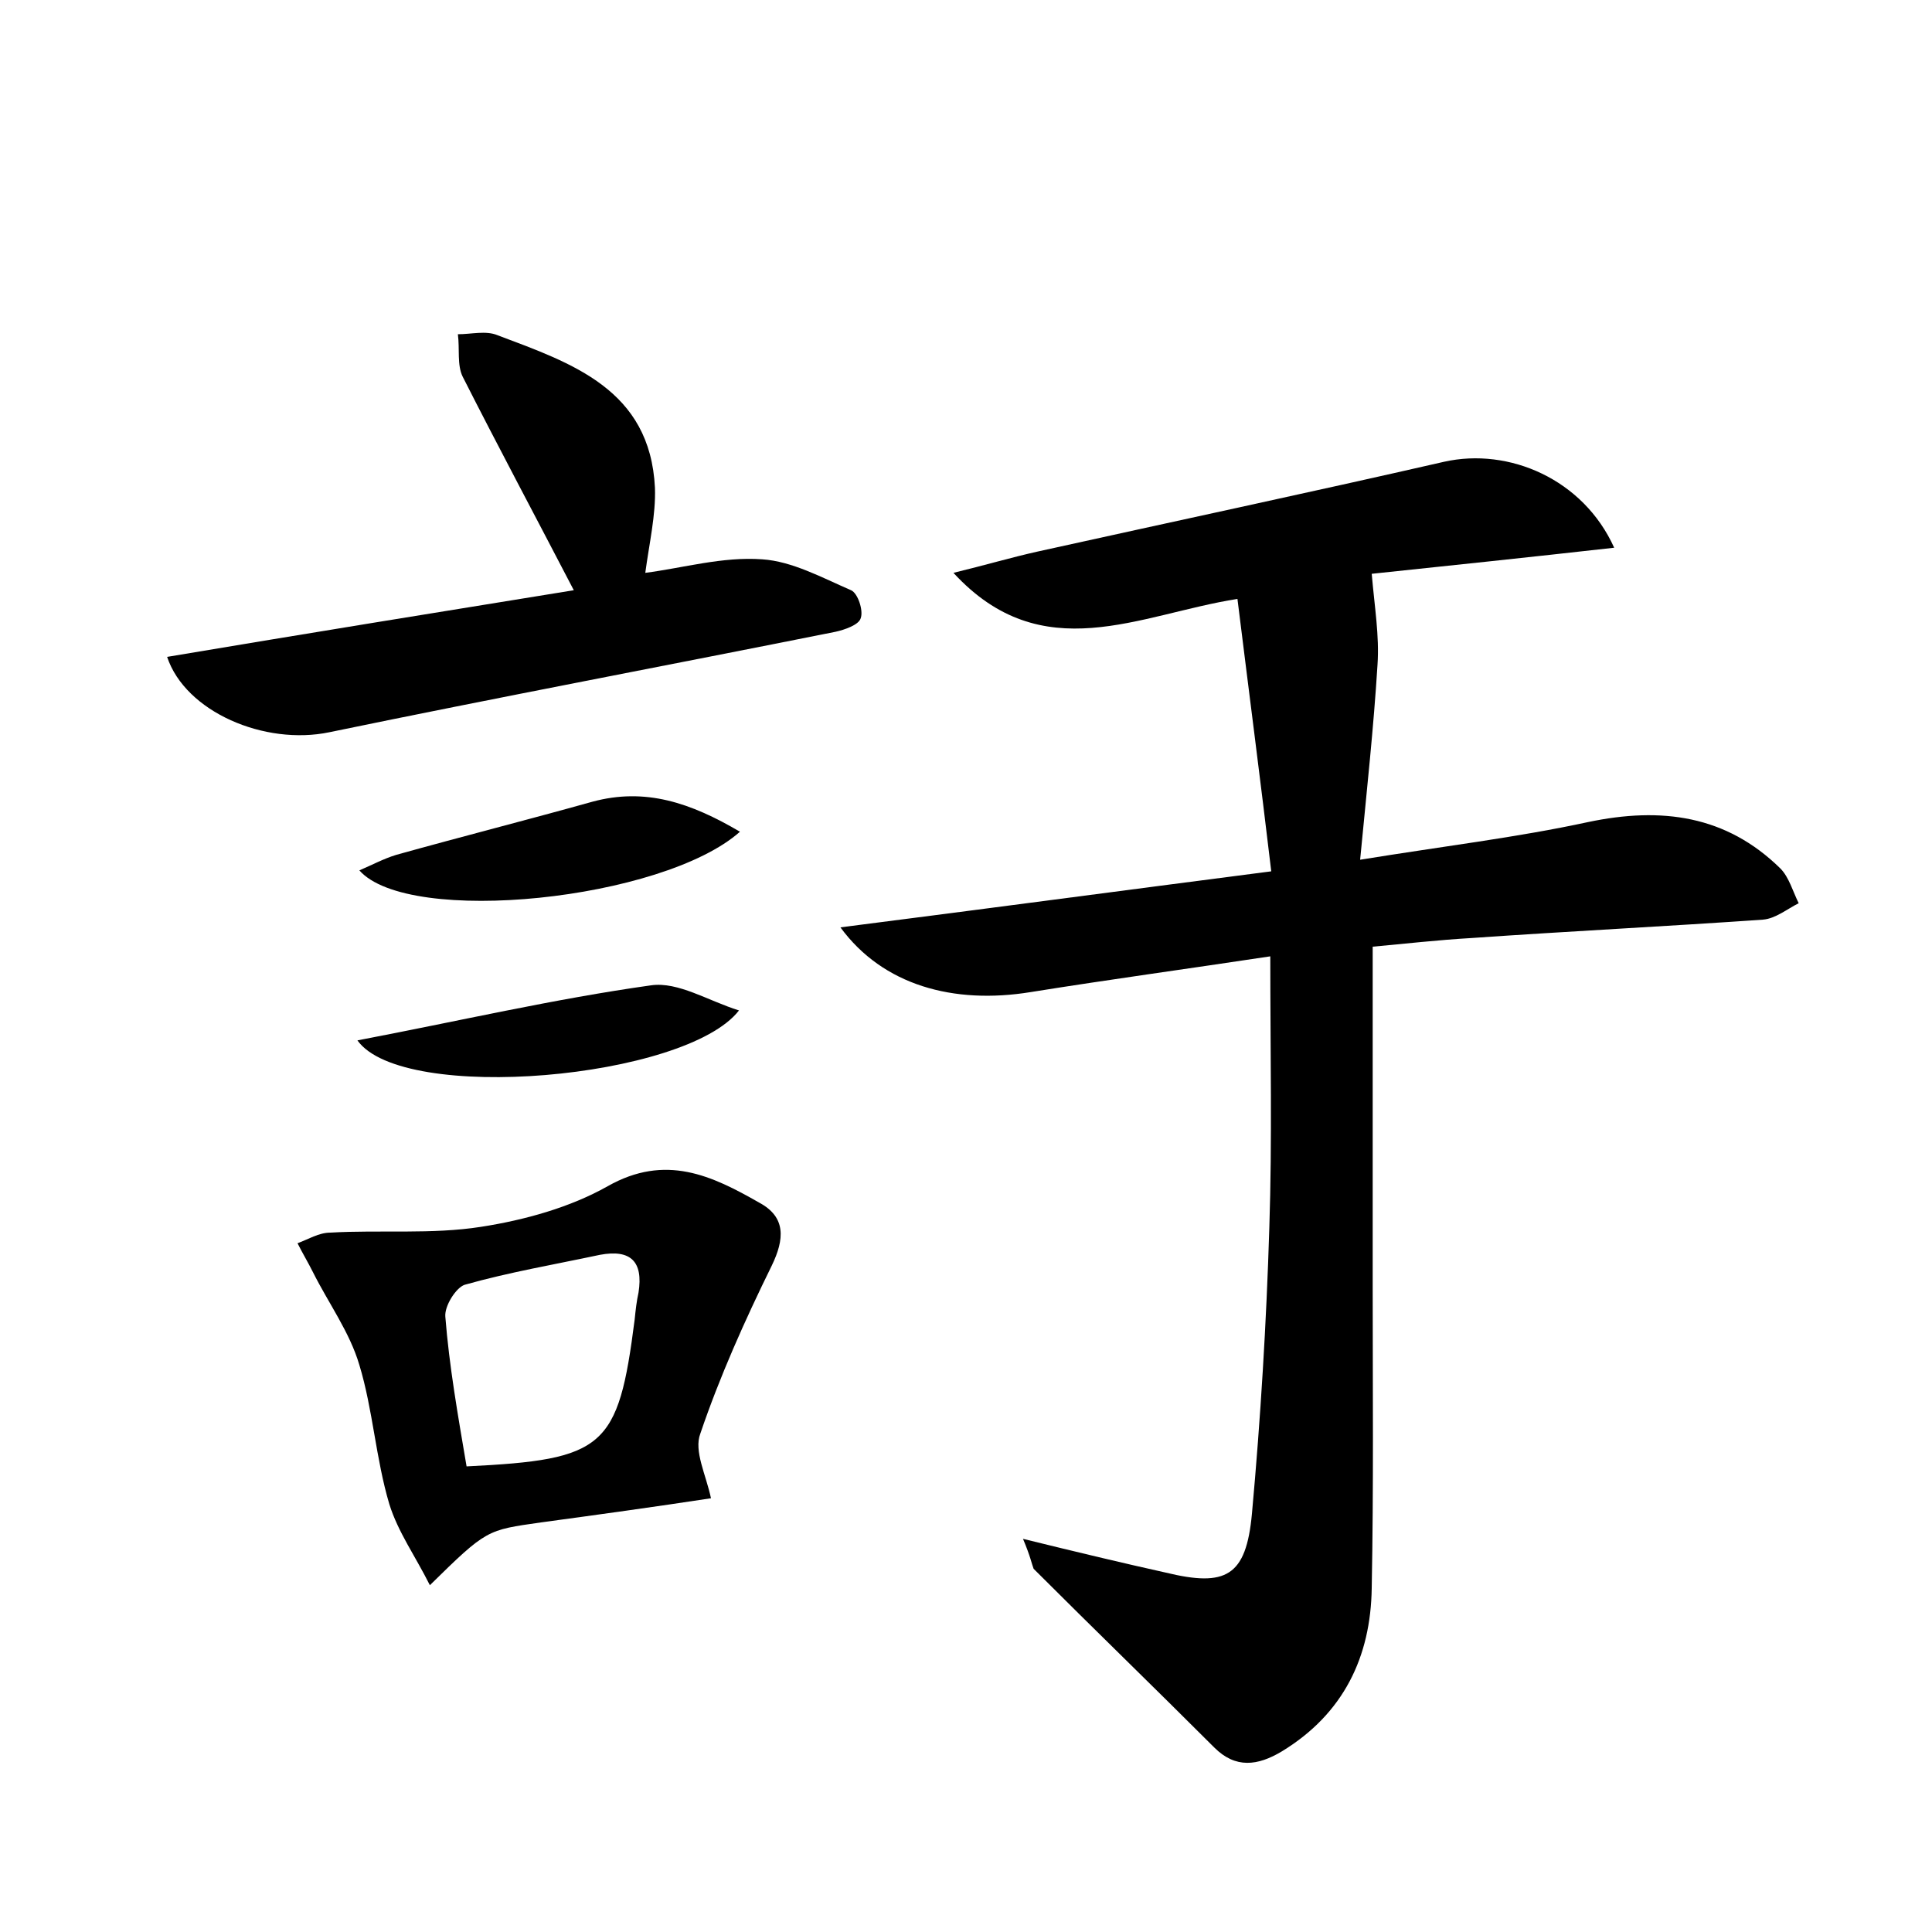 <?xml version="1.0" encoding="utf-8"?>
<!-- Generator: Adobe Illustrator 22.0.0, SVG Export Plug-In . SVG Version: 6.00 Build 0)  -->
<svg version="1.1" id="图层_1" xmlns="http://www.w3.org/2000/svg" xmlns:xlink="http://www.w3.org/1999/xlink" x="0px" y="0px"
	 viewBox="0 0 200 200" style="enable-background:new 0 0 200 200;" xml:space="preserve">
<style type="text/css">
	.st1{fill:#010000;}
	.st4{fill:#fbfafc;}
</style>
<g>
	
	<path d="M105.9,159.3c5.7,1.4,10.3,2.5,14.8,3.5c6.2,1.5,8.3,0.4,8.9-6.1c0.9-9.9,1.5-19.8,1.8-29.6c0.3-9.1,0.1-18.2,0.1-28.1
		c-8.6,1.3-16.7,2.4-24.8,3.7c-8,1.3-15.3-0.7-19.7-6.7c14.9-1.9,29.1-3.8,44.6-5.8c-1.1-9.3-2.3-18.5-3.5-28.2
		c-10.2,1.6-20.2,7.3-29.4-2.7c3.3-0.8,6-1.6,8.7-2.2c14-3.1,28.1-6.1,42.1-9.3c6.7-1.5,14.4,1.8,17.6,8.9c-8.9,1-17.5,1.9-25.1,2.7
		c0.3,3.5,0.8,6.4,0.6,9.4c-0.4,6.5-1.1,12.9-1.8,20.2c8.6-1.4,16.2-2.3,23.6-3.9c7.6-1.6,14.3-0.7,19.9,4.8
		c0.9,0.9,1.3,2.4,1.9,3.6c-1.2,0.6-2.4,1.6-3.7,1.7c-10,0.7-20.1,1.2-30.1,1.9c-3.5,0.2-7,0.6-10.3,0.9c0,12,0,23.6,0,35.2
		c0,10.4,0.1,20.8-0.1,31.2c-0.1,7.1-2.9,13-9.3,16.9c-2.5,1.5-4.8,1.8-7-0.4c-6.2-6.2-12.5-12.3-18.7-18.5
		C106.8,161.9,106.7,161.2,105.9,159.3z"/>
	<path d="M66.8,59.3c3.9-0.5,8-1.7,12.1-1.4c3.1,0.2,6.2,1.9,9.2,3.2c0.7,0.3,1.3,2.1,1,2.9c-0.2,0.7-1.7,1.2-2.6,1.4
		c-17.5,3.5-35,6.8-52.4,10.4c-6.7,1.4-14.9-2.1-16.8-7.8c14.3-2.4,28.5-4.7,42.1-6.9c-3.9-7.5-7.8-14.8-11.5-22.1
		c-0.6-1.2-0.3-2.9-0.5-4.4c1.4,0,2.9-0.4,4.1,0.1c7.7,2.9,15.8,5.6,16.3,15.8C67.9,53.3,67.2,56.3,66.8,59.3z"/>
	<path d="M73.6,155.1c-5.9,0.9-11.7,1.7-17.6,2.5c-5.6,0.8-5.6,0.7-11.5,6.5c-1.5-3-3.3-5.5-4.2-8.4c-1.4-4.7-1.7-9.8-3.1-14.4
		c-1-3.4-3.2-6.4-4.8-9.6c-0.5-1-1.1-2-1.6-3c1.1-0.4,2.2-1.1,3.4-1.1c5.2-0.3,10.5,0.2,15.6-0.6c4.5-0.7,9.2-2,13.1-4.2
		c6-3.4,10.8-1.1,15.7,1.7c2.8,1.5,2.6,3.8,1.3,6.5c-2.8,5.7-5.4,11.5-7.4,17.4C71.8,150.2,73.1,152.7,73.6,155.1z M48.3,151.8
		c14.3-0.7,15.7-1.9,17.4-15.2c0.1-1,0.2-1.9,0.4-2.8c0.5-3.2-0.8-4.5-4-3.9c-4.7,1-9.4,1.8-14,3.1c-0.9,0.3-2.1,2.2-2,3.3
		C46.5,141.4,47.4,146.5,48.3,151.8z"/>
	<path d="M76.6,86.1c-8,7.1-34.3,9.8-39.4,4c1.4-0.6,2.5-1.2,3.8-1.6c6.8-1.9,13.5-3.6,20.3-5.5C66.8,81.5,71.5,83.1,76.6,86.1z"/>
	<path d="M37,107.7c10.5-2,20.4-4.3,30.4-5.7c2.8-0.4,5.9,1.6,9.1,2.6C71,111.7,41.7,114.3,37,107.7z"/>
	
</g>
</svg>
